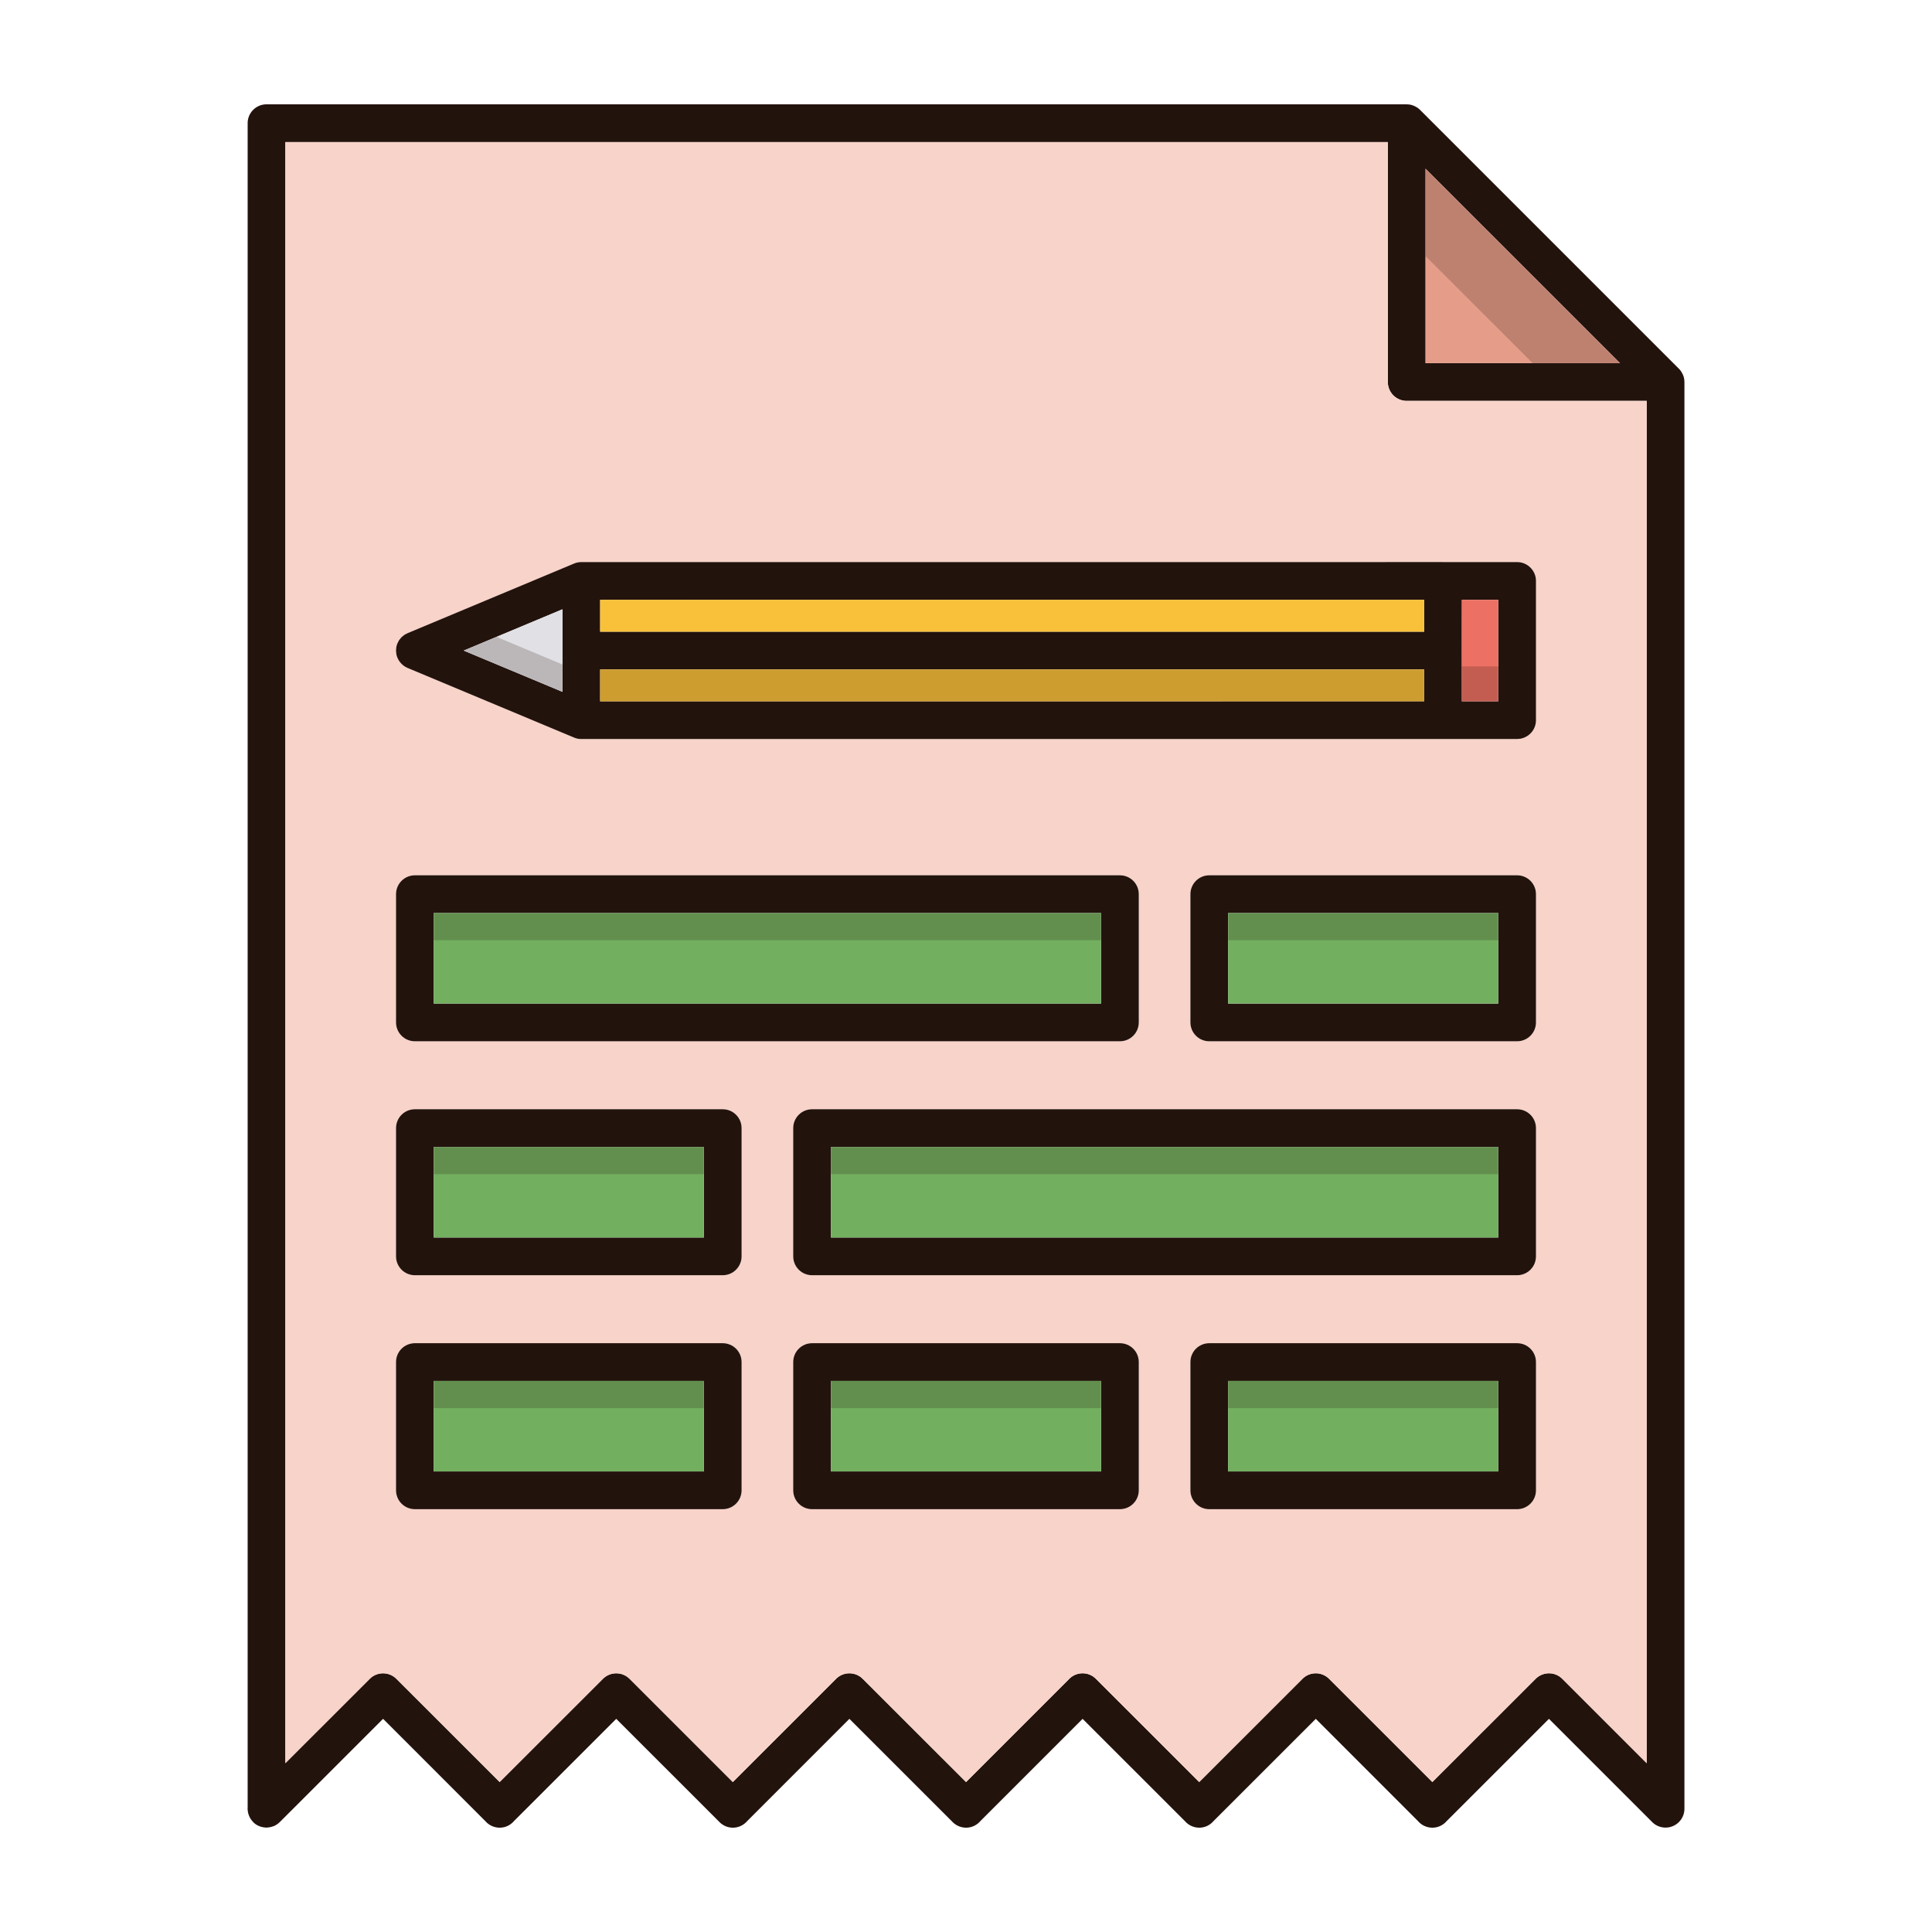 <?xml version="1.0" standalone="no"?><!DOCTYPE svg PUBLIC "-//W3C//DTD SVG 1.1//EN" "http://www.w3.org/Graphics/SVG/1.1/DTD/svg11.dtd"><svg t="1625811486409" class="icon" viewBox="0 0 1024 1024" version="1.1" xmlns="http://www.w3.org/2000/svg" p-id="31484" xmlns:xlink="http://www.w3.org/1999/xlink" width="200" height="200"><defs><style type="text/css"></style></defs><path d="M892.76 202.3c-0.02-0.6-0.06-1.18-0.18-1.76v-0.04c-0.12-0.56-0.3-1.1-0.5-1.64-0.08-0.16-0.14-0.32-0.22-0.48-0.18-0.4-0.38-0.78-0.62-1.14-0.08-0.16-0.16-0.3-0.26-0.44-0.34-0.5-0.7-0.96-1.14-1.38l-137.18-137.18c-0.44-0.44-0.9-0.8-1.38-1.14-0.14-0.1-0.28-0.18-0.42-0.26a9.5 9.5 0 0 0-1.18-0.62c-0.14-0.08-0.3-0.14-0.46-0.2-0.54-0.22-1.1-0.4-1.66-0.52h-0.02c-0.58-0.12-1.16-0.16-1.76-0.18-0.06 0-0.12-0.02-0.2-0.02H141.26c-5.52 0-10 4.48-10 10V958.4c0 0.1-0.04 0.18-0.04 0.26 0 0.34 0.08 0.66 0.1 0.98 0.02 0.2 0.04 0.42 0.08 0.62 0.06 0.38 0.14 0.76 0.24 1.12 0.06 0.18 0.12 0.34 0.18 0.5 0.4 1.2 1.02 2.3 1.86 3.26 0.1 0.14 0.22 0.26 0.32 0.38 0.2 0.18 0.34 0.42 0.54 0.6l0.04 0.02c1.6 1.44 3.58 2.24 5.64 2.44 0.06 0.02 0.12 0.02 0.18 0.02 0.28 0.02 0.54 0.08 0.82 0.08 0.16 0 0.3-0.04 0.46-0.06 0.22 0 0.44-0.04 0.66-0.06 0.56-0.06 1.1-0.16 1.66-0.32 0.28-0.08 0.58-0.18 0.86-0.3 0.16-0.04 0.32-0.08 0.48-0.14 0.18-0.08 0.36-0.2 0.54-0.3l0.12-0.06c0.4-0.22 0.76-0.44 1.1-0.7 0.06-0.04 0.12-0.08 0.16-0.12 0.34-0.24 0.66-0.52 0.94-0.8 0.04-0.04 0.08-0.06 0.12-0.1l54.72-54.7 54.34 54.36a9.986 9.986 0 0 0 7.42 3.32h0.08c3.02 0 5.7-1.36 7.52-3.48l54.22-54.2 54.4 54.38c1.86 2.04 4.5 3.3 7.36 3.3h0.1c3.02 0 5.68-1.36 7.52-3.46l54.2-54.22 54.4 54.38a10.02 10.02 0 0 0 7.38 3.3h0.1c3.02 0 5.68-1.36 7.52-3.48l54.2-54.2 54.38 54.36a9.944 9.944 0 0 0 7.4 3.32h0.1c3 0 5.68-1.36 7.5-3.48l54.22-54.2 54.12 54.14c1.88 2.2 4.64 3.54 7.64 3.54h0.08c3 0 5.68-1.36 7.5-3.46l54.24-54.22 54.72 54.72c1.92 1.92 4.48 2.92 7.08 2.92 1.28 0 2.58-0.24 3.82-0.76a9.98 9.98 0 0 0 6.18-9.24V202.48c0-0.06-0.02-0.12-0.02-0.18z m-137.18-112.86l103.06 103.04h-103.06V89.44z m117.2 845.08l-44.72-44.7c-3.9-3.92-10.24-3.9-14.14 0l-54.74 54.7-54.72-54.7a9.994 9.994 0 0 0-7.06-2.94c-2.66 0-5.2 1.06-7.08 2.94l-54.72 54.7-54.74-54.7a9.9 9.9 0 0 0-7.06-2.94c-2.56 0-5.12 0.98-7.08 2.94l-54.7 54.7-54.74-54.7c-3.92-3.9-10.24-3.92-14.14 0l-54.72 54.7-54.72-54.7a10.006 10.006 0 0 0-14.14 0l-54.74 54.7-54.72-54.7a10.006 10.006 0 0 0-14.14 0l-44.7 44.68V75.3h584.32v127.18c0 5.54 4.48 10 10 10h127.2v722.04z" fill="#23130D" p-id="31485"></path><path d="M858.64 192.48h-103.06V89.44z" fill="#E59D89" p-id="31486"></path><path d="M858.64 192.48h-46.32l-56.74-56.72V89.44z" fill="#23130D" opacity=".2" p-id="31487"></path><path d="M745.58 212.48c-5.52 0-10-4.46-10-10V75.3H151.26v859.2l44.7-44.68a10.006 10.006 0 0 1 14.14 0l54.72 54.7 54.74-54.7a10.006 10.006 0 0 1 14.14 0l54.72 54.7 54.72-54.7c3.9-3.92 10.22-3.9 14.14 0l54.74 54.7 54.7-54.7a9.98 9.98 0 0 1 7.08-2.94c2.56 0 5.12 0.98 7.06 2.94l54.74 54.7 54.72-54.7c1.88-1.88 4.42-2.94 7.08-2.94 2.64 0 5.18 1.06 7.06 2.94l54.72 54.7 54.74-54.7c3.9-3.9 10.24-3.92 14.14 0l44.72 44.7V212.48h-127.2zM209.9 473.92c0-5.52 4.48-10 10-10h373.68c5.52 0 10 4.48 10 10v67.98c0 5.52-4.48 10-10 10H219.9c-5.52 0-10-4.48-10-10v-67.98z m183.16 315.98c0 5.52-4.48 10-10 10h-163.16c-5.52 0-10-4.48-10-10v-67.98c0-5.54 4.48-10 10-10h163.16c5.52 0 10 4.46 10 10v67.98z m0-124c0 5.52-4.48 10-10 10h-163.16c-5.52 0-10-4.48-10-10v-67.98c0-5.54 4.48-10 10-10h163.16c5.52 0 10 4.46 10 10v67.98z m210.52 124c0 5.52-4.48 10-10 10h-163.16c-5.52 0-10-4.48-10-10v-67.98c0-5.54 4.48-10 10-10h163.16c5.52 0 10 4.46 10 10v67.98z m210.52 0c0 5.52-4.48 10-10 10h-163.16c-5.52 0-10-4.48-10-10v-67.98c0-5.54 4.48-10 10-10h163.16c5.52 0 10 4.46 10 10v67.98z m0-124c0 5.52-4.48 10-10 10H430.42c-5.52 0-10-4.48-10-10v-67.98c0-5.54 4.48-10 10-10h373.68c5.52 0 10 4.46 10 10v67.98z m0-124c0 5.52-4.48 10-10 10h-163.16c-5.52 0-10-4.48-10-10v-67.98c0-5.52 4.48-10 10-10h163.16c5.52 0 10 4.48 10 10v67.98z m0-160.2c0 4.74-3.3 8.7-7.74 9.72-0.08 0.02-0.16 0.06-0.24 0.08-0.34 0.06-0.72 0.08-1.08 0.1-0.32 0.04-0.62 0.1-0.94 0.1h-39.24-0.04c-0.06 0-0.12-0.02-0.2-0.02l-456.36 0.02h-0.16c-1.3 0-2.6-0.24-3.86-0.78l-88.2-36.88c-0.06-0.02-0.08-0.06-0.14-0.08-0.54-0.24-1.08-0.52-1.58-0.86-0.1-0.06-0.18-0.14-0.28-0.2-0.38-0.28-0.74-0.58-1.08-0.92-0.14-0.12-0.26-0.26-0.38-0.4-0.3-0.32-0.58-0.66-0.84-1.02-0.08-0.12-0.18-0.24-0.26-0.38-0.3-0.48-0.58-0.98-0.82-1.52v-0.02c-0.26-0.62-0.44-1.24-0.58-1.88-0.04-0.26-0.04-0.52-0.08-0.8-0.04-0.38-0.1-0.76-0.1-1.16 0-0.38 0.06-0.76 0.1-1.14 0.04-0.28 0.04-0.54 0.08-0.8 0.14-0.64 0.32-1.28 0.58-1.88v-0.02c0.08-0.18 0.18-0.32 0.26-0.48 0.2-0.42 0.4-0.84 0.66-1.22 0.18-0.28 0.4-0.5 0.6-0.74 0.2-0.26 0.4-0.54 0.64-0.78 0.26-0.24 0.54-0.46 0.82-0.68 0.22-0.18 0.44-0.38 0.7-0.56 0.38-0.26 0.82-0.46 1.24-0.66 0.16-0.08 0.3-0.18 0.46-0.26l88.2-36.88c1.32-0.56 2.7-0.8 4.04-0.78l456.54-0.02c0.04 0 0.06 0.02 0.08 0.02h39.2c5.52 0 10 4.48 10 10v73.78z" fill="#F8D3C9" p-id="31488"></path><path d="M804.1 297.92h-39.2c-0.02 0-0.04-0.02-0.08-0.02l-456.54 0.02c-1.34-0.02-2.72 0.22-4.04 0.78l-88.2 36.88c-0.16 0.08-0.3 0.18-0.46 0.26-0.42 0.2-0.86 0.4-1.24 0.66-0.26 0.18-0.48 0.38-0.7 0.56-0.28 0.22-0.56 0.44-0.82 0.68-0.24 0.24-0.44 0.52-0.64 0.78-0.2 0.24-0.42 0.46-0.6 0.74-0.26 0.38-0.46 0.8-0.66 1.22-0.08 0.16-0.18 0.3-0.26 0.48v0.02c-0.26 0.6-0.44 1.24-0.58 1.88-0.04 0.26-0.04 0.52-0.08 0.8-0.04 0.38-0.1 0.76-0.1 1.14 0 0.4 0.06 0.78 0.1 1.16 0.04 0.28 0.04 0.54 0.08 0.8 0.14 0.64 0.32 1.26 0.58 1.88v0.02c0.24 0.54 0.52 1.04 0.82 1.52 0.08 0.14 0.18 0.26 0.26 0.38 0.26 0.36 0.54 0.7 0.84 1.02 0.12 0.14 0.24 0.28 0.38 0.4 0.34 0.34 0.7 0.64 1.08 0.92 0.1 0.06 0.18 0.14 0.28 0.2 0.5 0.34 1.04 0.62 1.58 0.86 0.06 0.02 0.08 0.06 0.14 0.08l88.2 36.88c1.26 0.54 2.56 0.78 3.86 0.78h0.16l456.36-0.02c0.08 0 0.14 0.02 0.2 0.02h39.28c0.32 0 0.62-0.06 0.94-0.1 0.36-0.02 0.74-0.04 1.08-0.1 0.08-0.02 0.16-0.06 0.24-0.08a9.972 9.972 0 0 0 7.74-9.72v-73.78c0-5.52-4.48-10-10-10z m-506 68.76l-52.3-21.86 52.3-21.88v43.74z m456.72 5l-436.72 0.02v-16.88l436.72-0.02v16.88z m0-36.88l-436.72 0.02v-16.9l436.72-0.02v16.9z m39.28 36.9h-19.28l-0.02-26.88 0.02-26.9h19.28v53.78z" fill="#23130D" p-id="31489"></path><path d="M794.1 317.92v53.78h-19.28l-0.02-26.88 0.02-26.9z" fill="#EC7063" p-id="31490"></path><path d="M794.1 353.25v18.45h-19.28l-0.02-9.222 0.02-9.228z" fill="#23130D" opacity=".2" p-id="31491"></path><path d="M318.1 317.91h436.72v16.9H318.1zM318.1 354.81h436.72v16.88H318.1z" fill="#F9C139" p-id="31492"></path><path d="M318.1 354.81h436.72v16.88H318.1z" fill="#23130D" opacity=".2" p-id="31493"></path><path d="M298.1 322.94v43.74l-52.3-21.86z" fill="#E1E1E5" p-id="31494"></path><path d="M298.1 352.18v14.5l-52.3-21.86 17.34-7.26z" fill="#23130D" opacity=".2" p-id="31495"></path><path d="M804.1 463.92h-163.16c-5.52 0-10 4.48-10 10v67.98c0 5.52 4.48 10 10 10h163.16c5.52 0 10-4.48 10-10v-67.98c0-5.52-4.48-10-10-10z m-10 67.98h-143.16v-47.98h143.16v47.98z" fill="#23130D" p-id="31496"></path><path d="M650.94 483.92h143.16v47.98h-143.16z" fill="#72AF5F" p-id="31497"></path><path d="M593.58 463.92H219.9c-5.52 0-10 4.48-10 10v67.98c0 5.52 4.48 10 10 10h373.68c5.52 0 10-4.48 10-10v-67.98c0-5.52-4.48-10-10-10z m-10 67.98H229.9v-47.98h353.68v47.98z" fill="#23130D" p-id="31498"></path><path d="M229.9 483.92h353.68v47.98H229.9z" fill="#72AF5F" p-id="31499"></path><path d="M804.1 587.92H430.42c-5.52 0-10 4.46-10 10v67.98c0 5.52 4.48 10 10 10h373.68c5.52 0 10-4.48 10-10v-67.98c0-5.54-4.48-10-10-10z m-10 67.98H440.42v-47.98h353.68v47.98z" fill="#23130D" p-id="31500"></path><path d="M440.42 607.92h353.68v47.98H440.42z" fill="#72AF5F" p-id="31501"></path><path d="M383.06 587.92h-163.16c-5.52 0-10 4.46-10 10v67.98c0 5.52 4.48 10 10 10h163.16c5.52 0 10-4.48 10-10v-67.98c0-5.54-4.48-10-10-10z m-10 67.98h-143.16v-47.98h143.16v47.98z" fill="#23130D" p-id="31502"></path><path d="M229.9 607.92h143.16v47.98h-143.16z" fill="#72AF5F" p-id="31503"></path><path d="M804.1 711.92h-163.16c-5.52 0-10 4.46-10 10v67.98c0 5.52 4.48 10 10 10h163.16c5.52 0 10-4.48 10-10v-67.98c0-5.54-4.48-10-10-10z m-10 67.98h-143.16v-47.98h143.16v47.98z" fill="#23130D" p-id="31504"></path><path d="M650.94 731.92h143.16v47.98h-143.16z" fill="#72AF5F" p-id="31505"></path><path d="M593.58 711.92h-163.16c-5.52 0-10 4.46-10 10v67.98c0 5.52 4.48 10 10 10h163.16c5.52 0 10-4.48 10-10v-67.98c0-5.54-4.48-10-10-10z m-10 67.98h-143.16v-47.98h143.16v47.98z" fill="#23130D" p-id="31506"></path><path d="M440.42 731.92h143.16v47.98h-143.16z" fill="#72AF5F" p-id="31507"></path><path d="M383.06 711.92h-163.16c-5.52 0-10 4.46-10 10v67.98c0 5.52 4.48 10 10 10h163.16c5.52 0 10-4.48 10-10v-67.98c0-5.54-4.48-10-10-10z m-10 67.98h-143.16v-47.98h143.16v47.98z" fill="#23130D" p-id="31508"></path><path d="M229.9 731.92h143.16v47.98h-143.16z" fill="#72AF5F" p-id="31509"></path><path d="M229.9 483.92h353.68v14.414H229.9zM651 483.92h143.1v14.414H651zM229.93 607.92h143.1v14.414h-143.1zM229.93 731.92h143.1v14.414h-143.1zM440.45 731.92h143.1v14.414h-143.1zM650.97 731.92h143.1v14.414h-143.1zM440.42 607.92h353.68v14.414H440.42z" fill="#23130D" opacity=".2" p-id="31510"></path></svg>